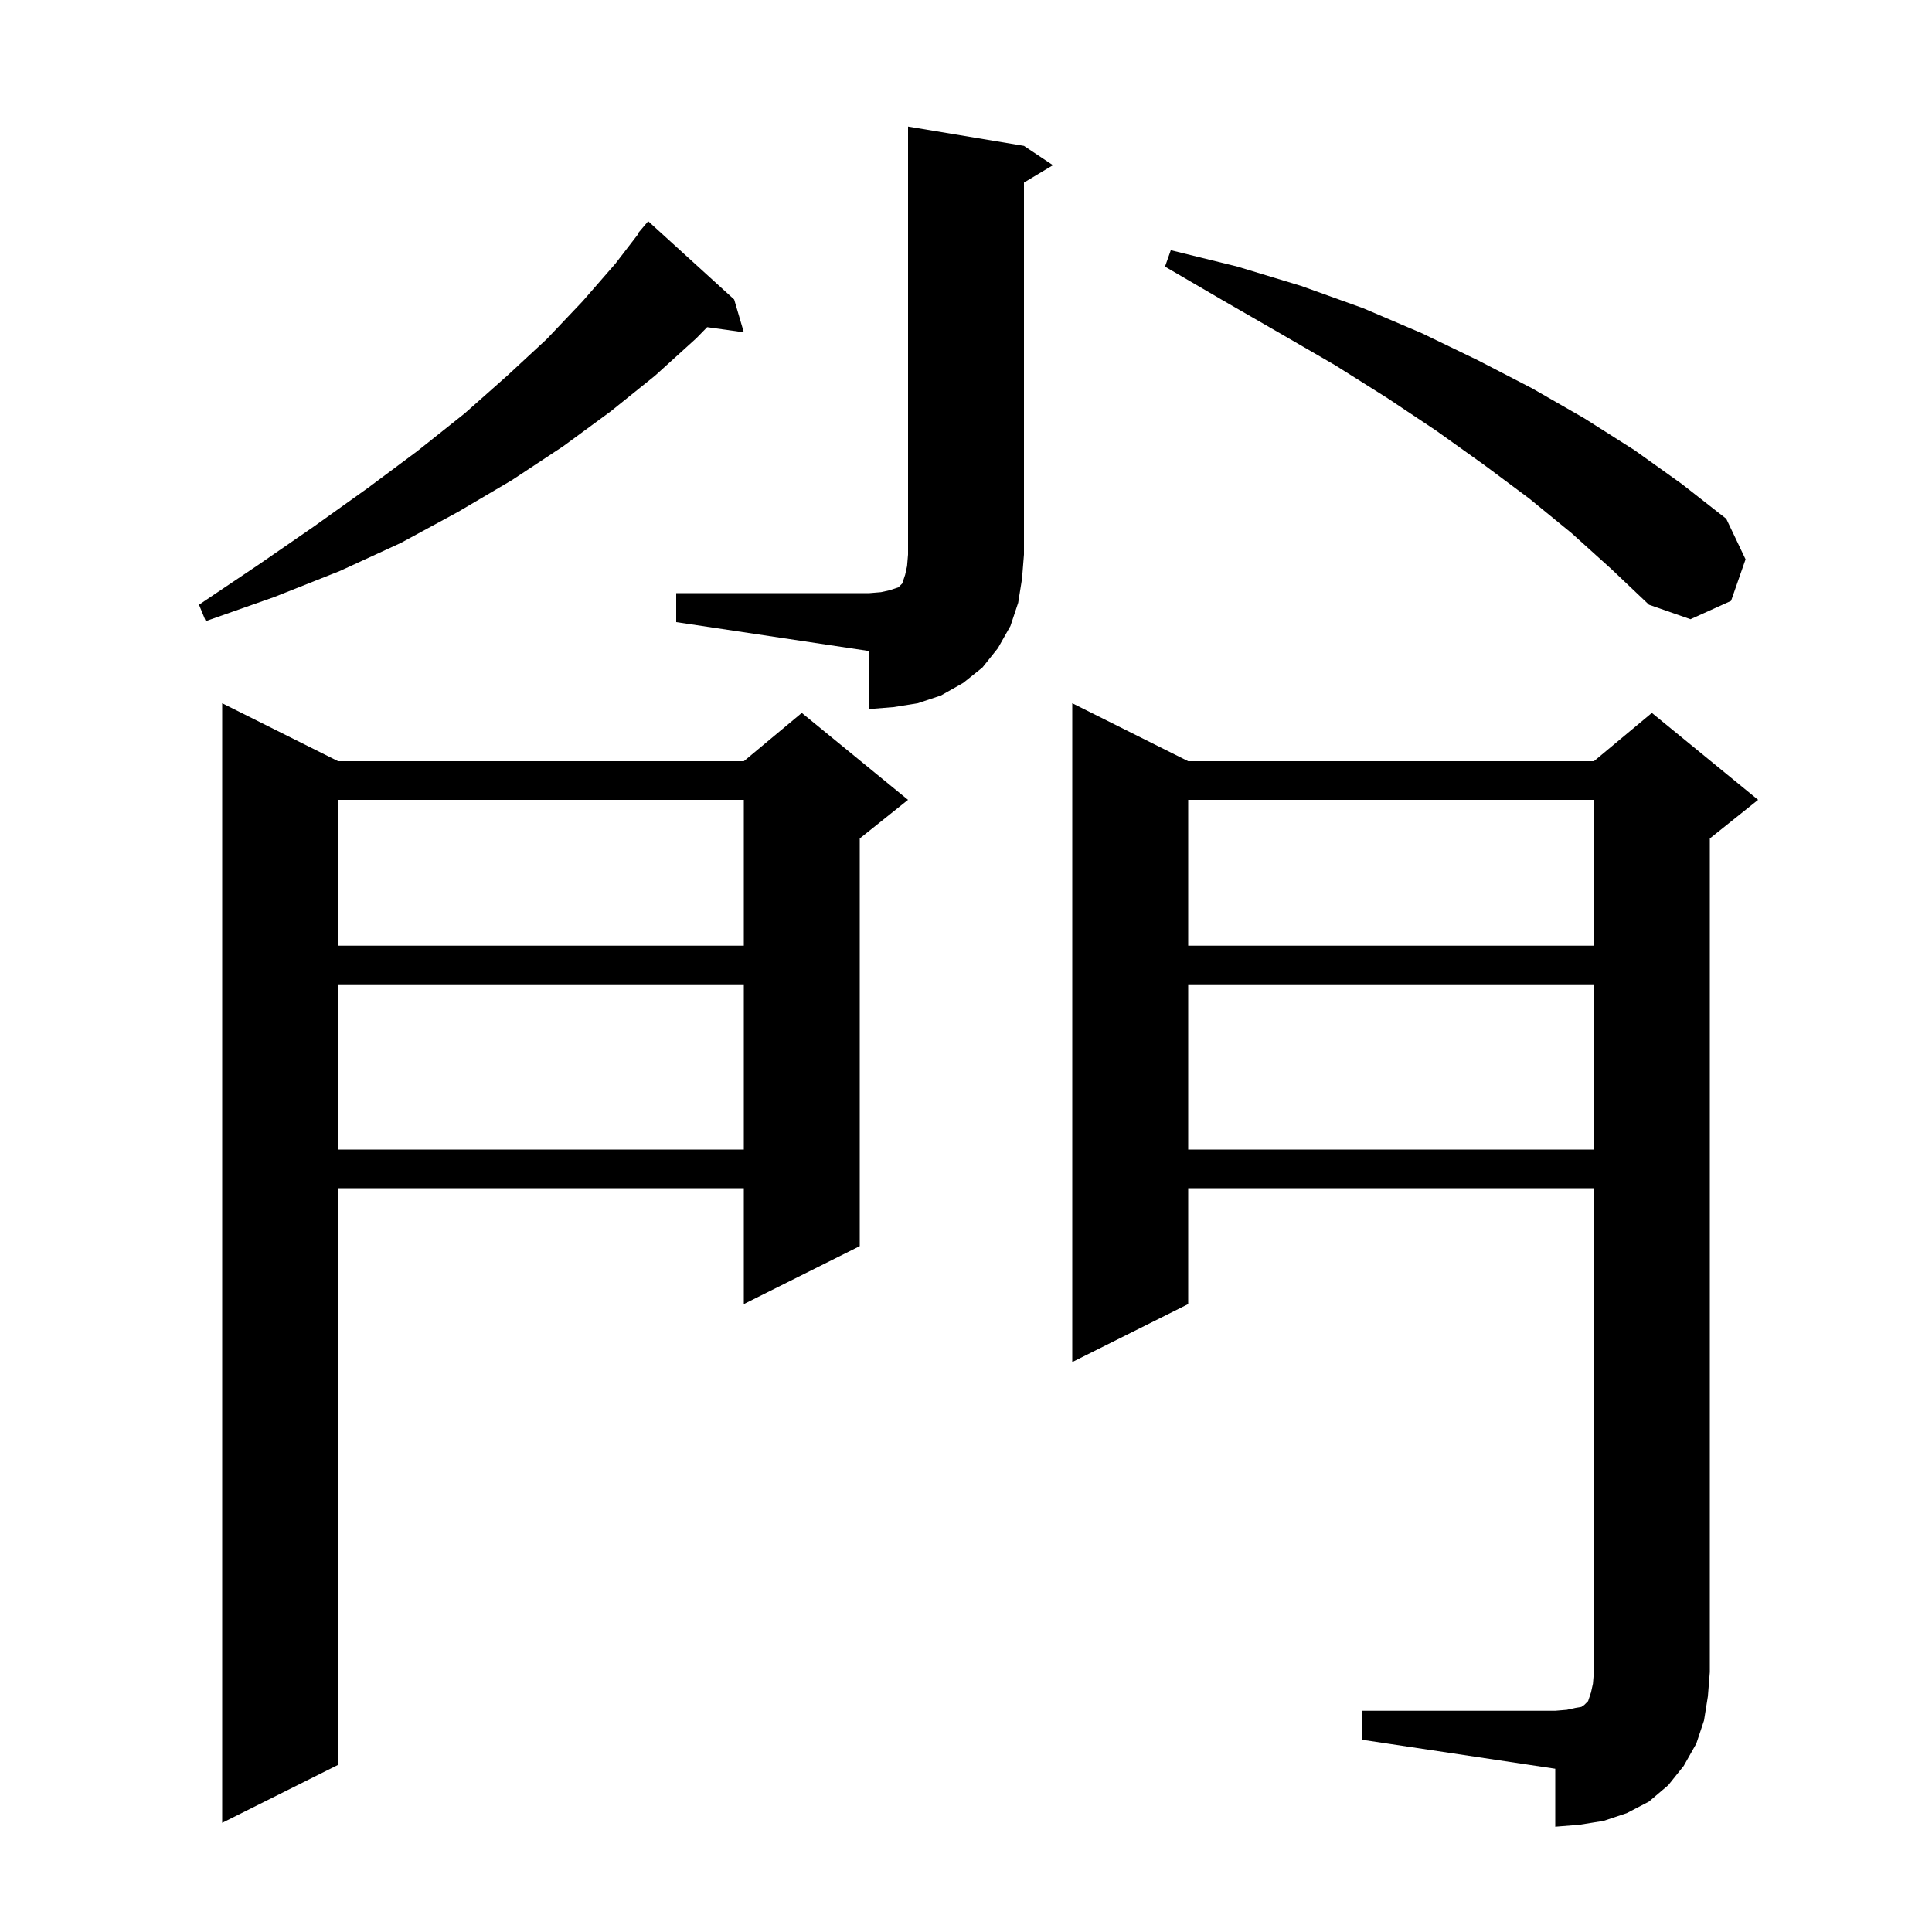<svg xmlns="http://www.w3.org/2000/svg" xmlns:xlink="http://www.w3.org/1999/xlink" version="1.1" baseProfile="full" viewBox="0 0 200 200" width="200" height="200">
<g fill="black">
<path d="M 141.0 177.1 L 161.0 177.1 L 162.2 177.0 L 163.1 176.8 L 163.7 176.7 L 164.0 176.5 L 164.4 176.1 L 164.7 175.2 L 164.9 174.3 L 165.0 173.1 L 165.0 123.0 L 123.0 123.0 L 123.0 135.0 L 111.0 141.0 L 111.0 72.8 L 123.0 78.8 L 165.0 78.8 L 171.0 73.8 L 182.0 82.8 L 177.0 86.8 L 177.0 173.1 L 176.8 175.6 L 176.4 178.1 L 175.6 180.5 L 174.3 182.8 L 172.7 184.8 L 170.7 186.5 L 168.4 187.7 L 166.0 188.5 L 163.5 188.9 L 161.0 189.1 L 161.0 183.1 L 141.0 180.1 Z M 35.0 78.8 L 77.0 78.8 L 83.0 73.8 L 94.0 82.8 L 89.0 86.8 L 89.0 129.0 L 77.0 135.0 L 77.0 123.0 L 35.0 123.0 L 35.0 182.7 L 23.0 188.7 L 23.0 72.8 Z M 123.0 101.9 L 123.0 119.0 L 165.0 119.0 L 165.0 101.9 Z M 35.0 101.9 L 35.0 119.0 L 77.0 119.0 L 77.0 101.9 Z M 123.0 82.8 L 123.0 97.9 L 165.0 97.9 L 165.0 82.8 Z M 35.0 82.8 L 35.0 97.9 L 77.0 97.9 L 77.0 82.8 Z M 70.0 61.4 L 90.0 61.4 L 91.2 61.3 L 92.1 61.1 L 93.0 60.8 L 93.4 60.4 L 93.7 59.5 L 93.9 58.6 L 94.0 57.4 L 94.0 13.1 L 106.0 15.1 L 109.0 17.1 L 106.0 18.9 L 106.0 57.4 L 105.8 59.9 L 105.4 62.4 L 104.6 64.8 L 103.3 67.1 L 101.7 69.1 L 99.7 70.7 L 97.4 72.0 L 95.0 72.8 L 92.5 73.2 L 90.0 73.4 L 90.0 67.4 L 70.0 64.4 Z M 76.0 31.0 L 77.0 34.4 L 73.204 33.867 L 72.1 35.0 L 67.8 38.9 L 63.2 42.6 L 58.3 46.2 L 53.0 49.7 L 47.4 53.0 L 41.5 56.2 L 35.2 59.1 L 28.4 61.8 L 21.3 64.3 L 20.6 62.6 L 26.7 58.5 L 32.5 54.5 L 38.1 50.5 L 43.2 46.7 L 48.1 42.8 L 52.5 38.9 L 56.6 35.1 L 60.3 31.2 L 63.7 27.3 L 66.056 24.238 L 66.0 24.2 L 67.1 22.9 Z M 162.7 55.2 L 158.3 51.6 L 153.6 48.1 L 148.7 44.6 L 143.6 41.2 L 138.2 37.8 L 132.5 34.5 L 126.6 31.1 L 120.6 27.6 L 121.2 25.9 L 128.1 27.6 L 134.7 29.6 L 141.1 31.9 L 147.2 34.5 L 153.0 37.3 L 158.6 40.2 L 164.0 43.3 L 169.2 46.6 L 174.1 50.1 L 178.7 53.7 L 180.7 57.9 L 179.2 62.2 L 175.0 64.1 L 170.7 62.6 L 166.8 58.9 Z " />
</g>
</svg>
